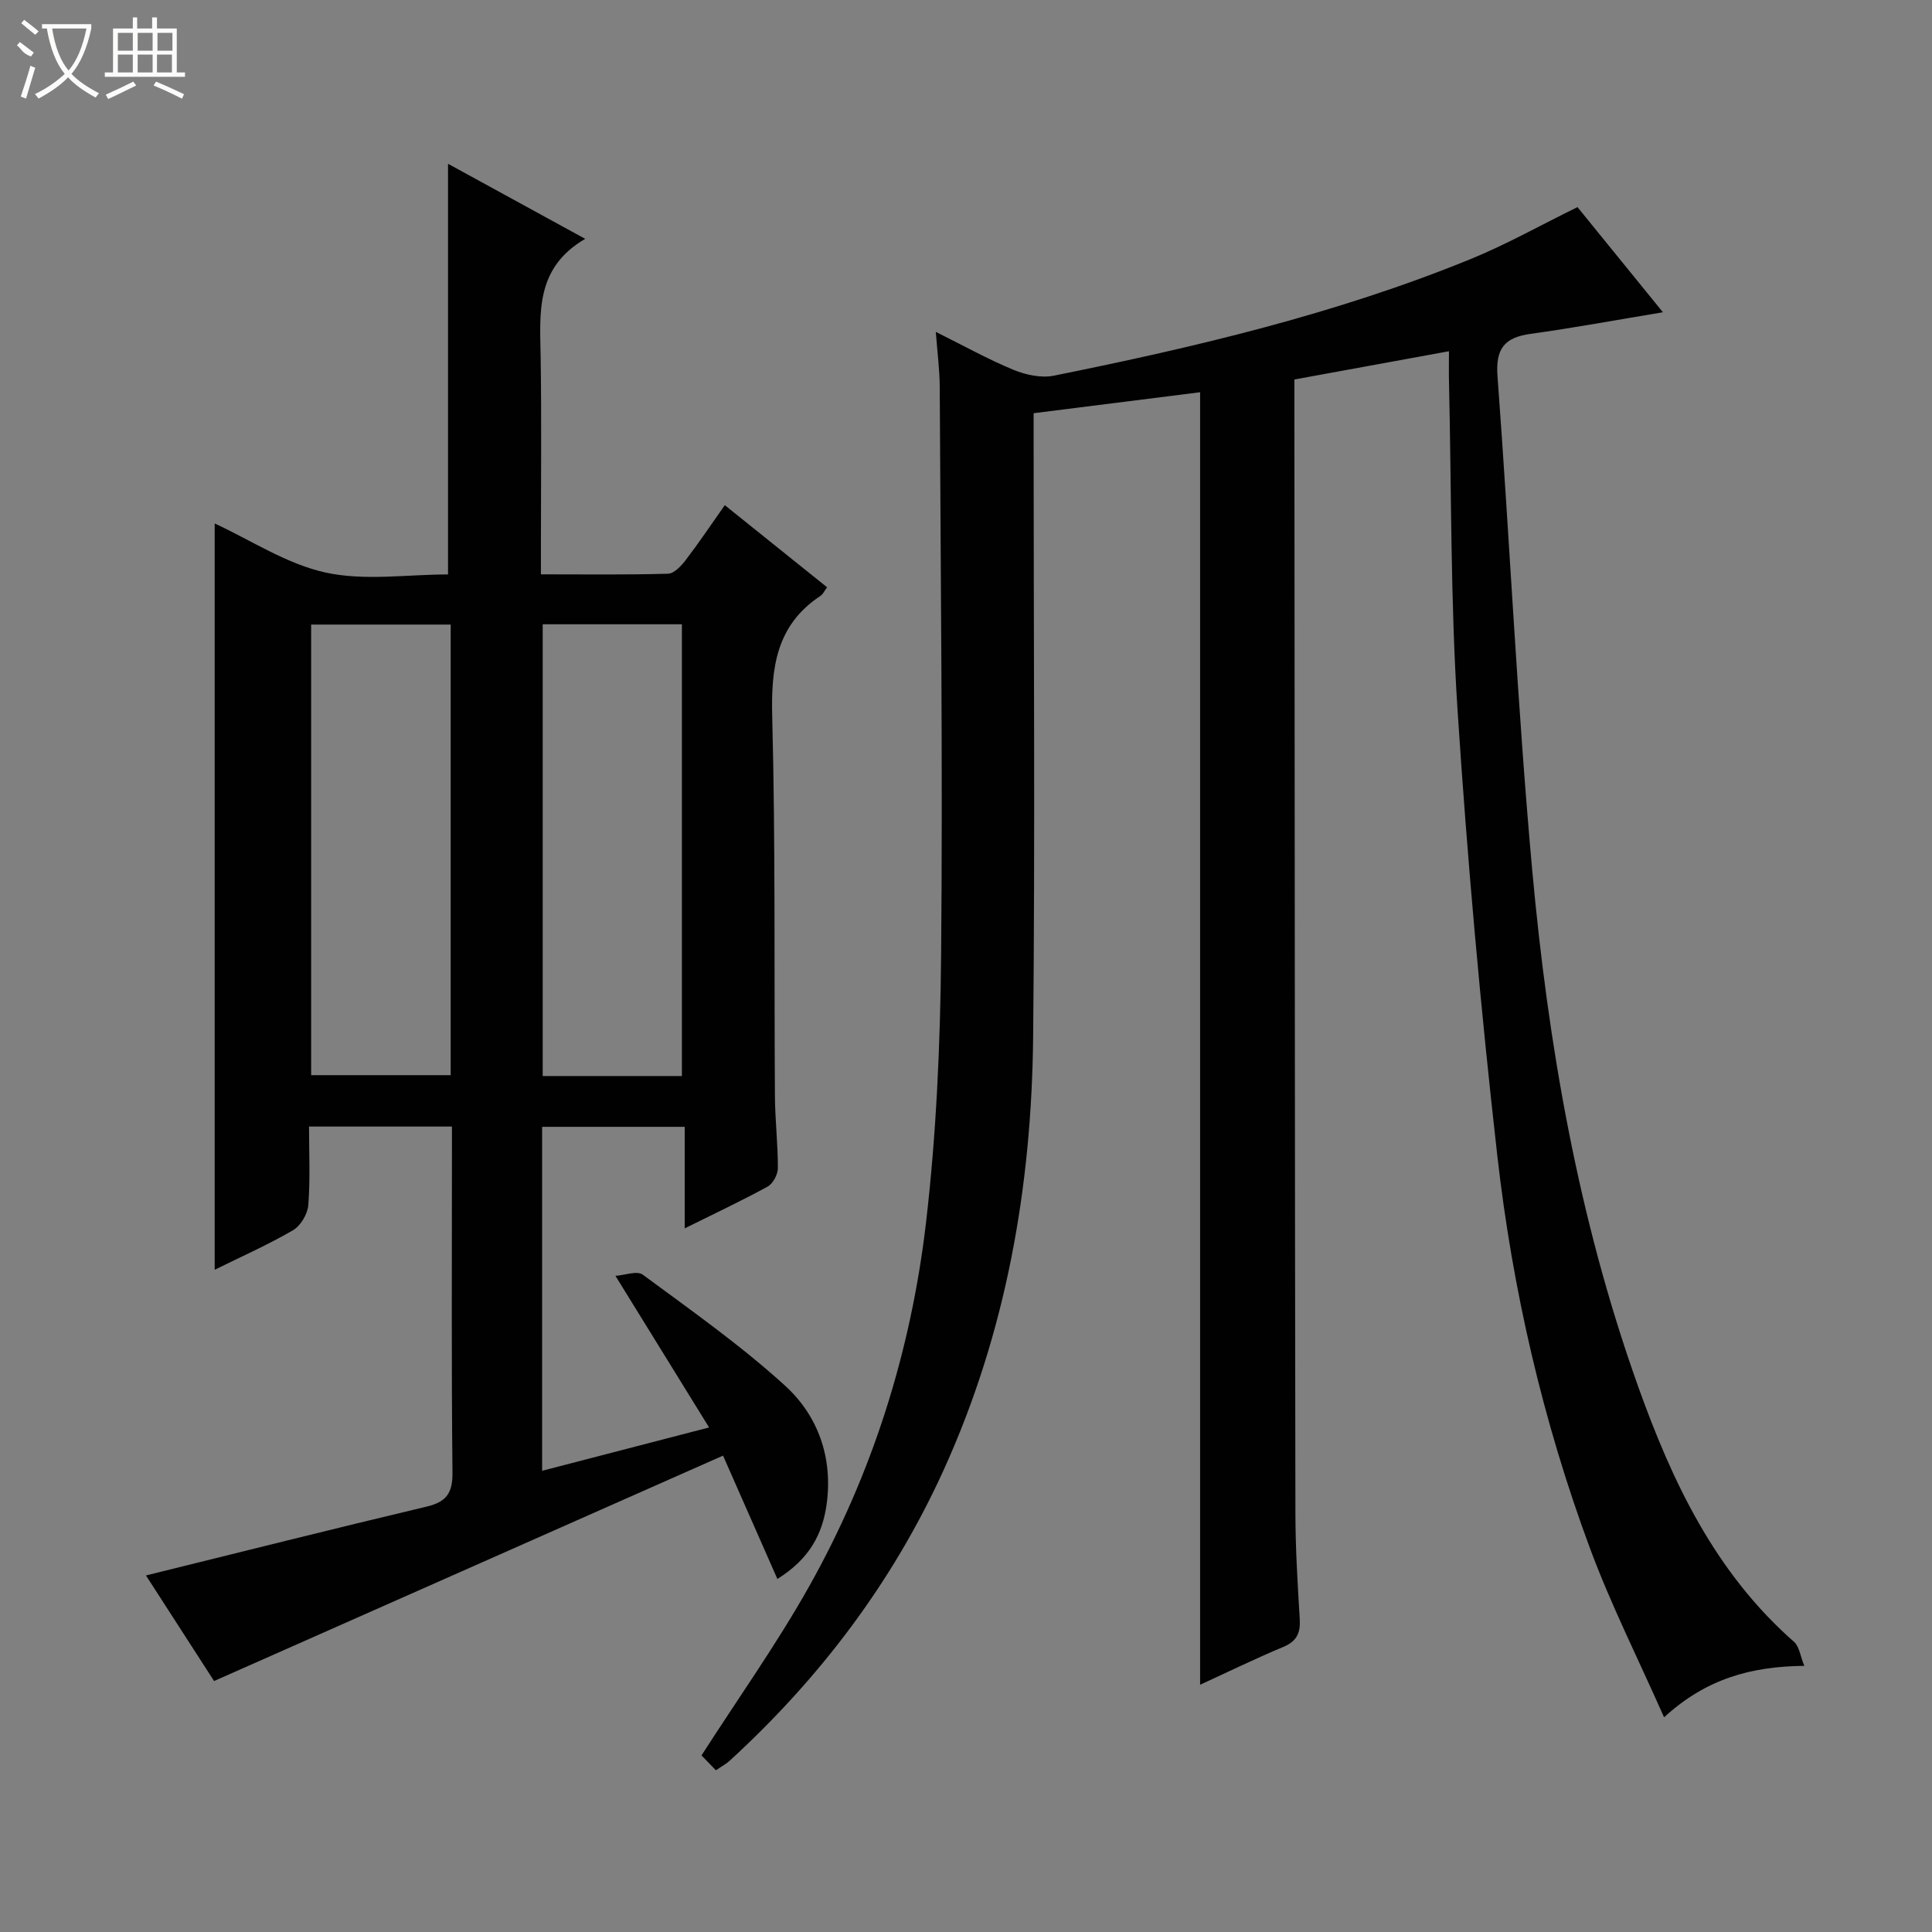 <svg enable-background="new 0 0 400 400" viewBox="0 0 400 400" xmlns="http://www.w3.org/2000/svg"><rect x="0" y="0" width="400" height="400" fill="#808080" stroke="none"/><path d="m248.47 348.81c0-89.47 0-178.38 0-267.6-11.38 1.43-22.68 2.86-34.47 4.34v6.16c0 40.99.31 81.99-.1 122.97-.31 30.99-5.56 61.11-18.5 89.61-10.56 23.24-25.6 43.1-44.35 60.27-.72.66-1.62 1.13-2.83 1.96-1.17-1.21-2.31-2.39-2.98-3.08 7.63-11.89 15.53-23 22.18-34.81 13.19-23.42 21.17-48.81 24.29-75.41 2.16-18.45 2.97-37.13 3.14-55.72.35-39.15-.1-78.31-.29-117.46-.02-3.47-.48-6.94-.81-11.33 5.77 2.87 10.79 5.67 16.06 7.85 2.55 1.05 5.75 1.75 8.38 1.22 29.3-5.91 58.38-12.77 86.16-24.09 7.49-3.05 14.6-7.06 22.25-10.81 5.7 7.02 11.53 14.2 17.69 21.77-9.53 1.58-18.43 3.23-27.39 4.47-5.43.75-7.28 3.06-6.86 8.77 2.54 33.97 4.09 68.03 7.16 101.95 3.3 36.41 9.54 72.38 21.88 106.99 7.09 19.9 16.01 38.75 32.35 53.09 1.1.96 1.3 2.95 2.13 4.98-11.08.11-20.35 2.69-29.03 10.65-5.31-12-10.99-23.26-15.35-35.01-9.73-26.23-16.02-53.45-19.17-81.19-3.48-30.69-6.23-61.49-8.24-92.31-1.47-22.56-1.25-45.23-1.77-67.84-.05-1.98-.01-3.97-.01-6.48-10.7 1.96-21.05 3.85-32 5.85v5.77c.06 76.32.09 152.63.21 228.95.01 7.31.46 14.63.9 21.93.17 2.86-.61 4.59-3.41 5.76-5.78 2.41-11.42 5.17-17.22 7.83z" fill="#010102"/><path d="m150.06 104.59c7.35 5.9 14.2 11.4 21.18 17-.57.76-.85 1.44-1.36 1.77-9.18 6.07-10.27 14.87-10 25.09.68 26.14.38 52.31.56 78.47.03 4.98.63 9.96.61 14.93 0 1.31-1.01 3.21-2.12 3.82-5.36 2.94-10.91 5.54-17.17 8.65 0-7.34 0-14.03 0-21.02-10.19 0-19.73 0-29.52 0v71.21c11.13-2.89 22.09-5.73 34.57-8.97-6.55-10.6-12.68-20.52-19.39-31.39 1.89-.12 4.47-1.12 5.66-.24 10.02 7.4 20.27 14.61 29.46 22.98 6.84 6.23 9.92 14.91 8.61 24.52-.85 6.17-3.51 11.31-10.2 15.5-3.78-8.59-7.39-16.79-11.25-25.54-34.97 15.49-69.93 30.97-105.38 46.67-4.41-6.84-9.42-14.61-14.1-21.86 19.55-4.82 38.79-9.67 58.1-14.25 4.12-.98 5.41-2.82 5.36-7.08-.23-21.99-.11-43.99-.11-65.99 0-1.79 0-3.59 0-5.62-10 0-19.43 0-29.59 0 0 5.41.27 10.86-.15 16.26-.14 1.85-1.59 4.29-3.17 5.21-5.13 2.99-10.59 5.4-16.21 8.18 0-51.65 0-102.96 0-154.51 7.5 3.46 14.88 8.39 22.96 10.16 8.1 1.77 16.89.39 25.35.39 0-28.34 0-56.38 0-85.02 8.98 4.91 18.16 9.94 28.4 15.54-10.41 6.07-9.36 15.4-9.22 24.59.19 13.16.05 26.33.05 39.49v5.38c9.1 0 17.72.12 26.33-.13 1.26-.04 2.73-1.62 3.65-2.83 2.72-3.55 5.21-7.27 8.09-11.36zm-56.75 24.72c-9.84 0-19.4 0-28.89 0v93.29h28.89c0-31.26 0-62.19 0-93.29zm47.87 93.47c0-31.43 0-62.47 0-93.53-9.85 0-19.28 0-28.82 0v93.53z" fill="#010102"/><g fill="#fbfcfa"><path d="m6.4 11.7c-2-.8-1.9-1.6-2.9-2.3l.6-.7c.9.7 1.9 1.4 2.9 2.2zm-2.1 8.3c.7-2.1 1.4-4.2 2-6.4.2.1.6.3 1 .4-.7 2.3-1.3 4.4-1.9 6.4zm3-12.8c-1.1-.9-2.1-1.7-2.9-2.4l.6-.7c1 .8 2 1.5 3 2.4zm1.4-1.3v-.9h10.2v.9c-.9 4.2-2.3 7.3-4.1 9.4 1.3 1.4 3.2 2.7 5.7 4-.2.2-.4.5-.7.9-2.5-1.4-4.4-2.7-5.7-4.2-1.4 1.5-3.5 3-6.1 4.4 0 0 0 0-.1-.1-.3-.4-.5-.7-.7-.8 2.7-1.3 4.7-2.8 6.2-4.2-1.8-2.2-3-5.3-3.7-9.4zm9.2 0h-7.1c.6 3.8 1.7 6.7 3.4 8.7 1.7-2 2.9-4.8 3.7-8.7z"/><path d="m31.6 3.6h.9v2.3h4.1v9.1h1.7v.9h-16.6v-.9h1.7v-9.1h4.1v-2.3h.9v2.3h3.1v-2.3zm-4 13.3.6.8c-1.9.9-3.8 1.9-5.8 2.8-.2-.3-.3-.6-.5-.9 2-.9 3.9-1.8 5.7-2.7zm-3.2-10.1v3.7h3.1v-3.7zm0 4.5v3.7h3.1v-3.7zm4.1-4.5v3.7h3.1v-3.7zm0 4.5v3.7h3.1v-3.7zm9.1 9.1c-2.1-1.1-4.1-2-5.8-2.7l.5-.8c2.2.9 4.1 1.8 5.8 2.6l-.4.9zm-1.9-13.6h-3.1v3.7h3.1zm-3.2 4.5v3.7h3.1v-3.7z"/></g></svg>